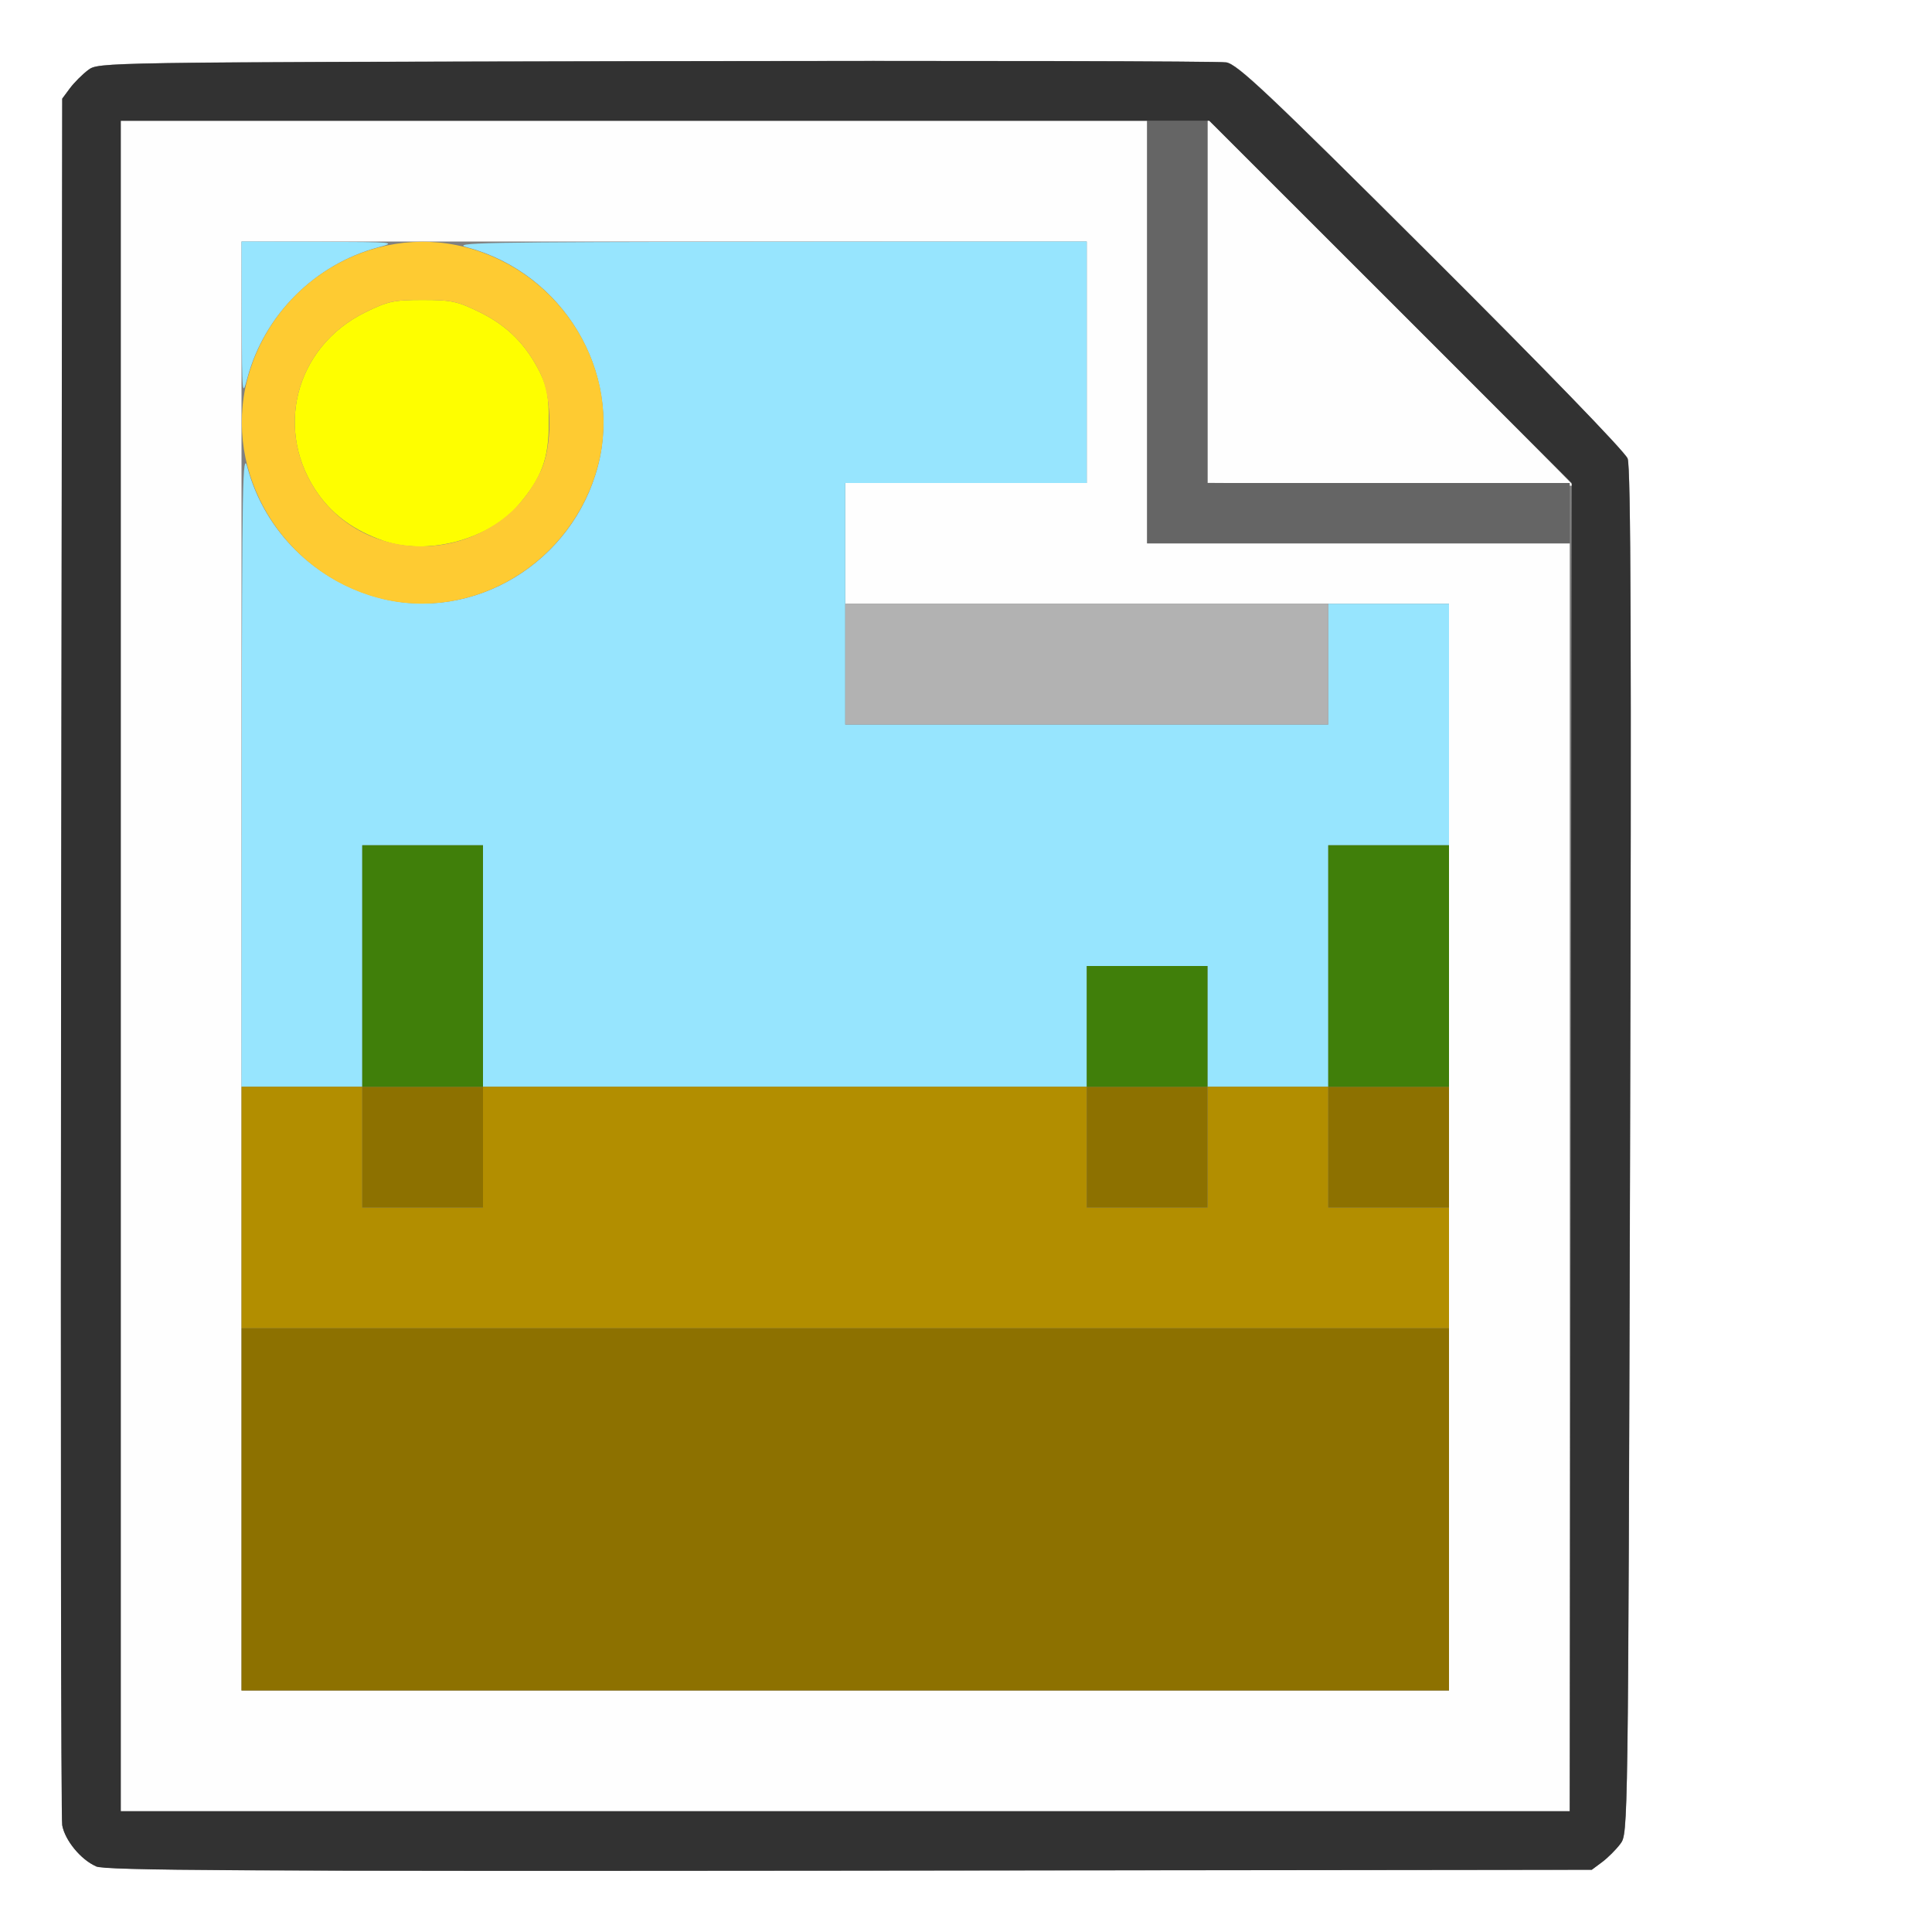 <?xml version="1.0" encoding="UTF-8" standalone="no"?>
<!-- Created with Inkscape (http://www.inkscape.org/) -->

<svg
   xmlns:dc="http://purl.org/dc/elements/1.1/"
   xmlns:cc="http://creativecommons.org/ns#"
   xmlns:rdf="http://www.w3.org/1999/02/22-rdf-syntax-ns#"
   xmlns:svg="http://www.w3.org/2000/svg"
   xmlns="http://www.w3.org/2000/svg"
   xmlns:sodipodi="http://sodipodi.sourceforge.net/DTD/sodipodi-0.dtd"
   xmlns:inkscape="http://www.inkscape.org/namespaces/inkscape"
   version="1.1"
   id="svg2"
   width="16"
   height="16"
   viewBox="0 0 16 16"
   sodipodi:docname="NODE_ENVIRONMENT.svg"
   inkscape:version="0.92.4 (5da689c313, 2019-01-14)">
  <rect x="0" y="0" width="16" height="16" fill="#808080" stroke="none"/>
  <defs
     id="defs6" />
  <sodipodi:namedview
     pagecolor="#ffffff"
     bordercolor="#666666"
     borderopacity="1"
     objecttolerance="10"
     gridtolerance="10"
     guidetolerance="10"
     inkscape:pageopacity="0"
     inkscape:pageshadow="2"
     inkscape:window-width="1277"
     inkscape:window-height="852"
     id="namedview4"
     showgrid="false"
     inkscape:zoom="14.75"
     inkscape:cx="8"
     inkscape:cy="8"
     inkscape:window-x="0"
     inkscape:window-y="0"
     inkscape:window-maximized="0"
     inkscape:current-layer="svg2" />
  <g
     id="NODE_ENVIRONMENT">
    <path
       style="fill:#ffffff;stroke-width:0.031"
       d="M 0,8 V 0 h 8 8 v 8 8 H 8 0 Z m 13.269,7.42 c 0.047,-0.035 0.115,-0.103 0.151,-0.151 0.064,-0.086 0.064,-0.091 0.08,-5.732 0.012,-4.205 0.006,-5.67 -0.02,-5.74 -0.021,-0.055 -0.692,-0.748 -1.625,-1.678 -1.355,-1.351 -1.605,-1.587 -1.699,-1.603 -0.06,-0.01 -2.186,-0.015 -4.724,-0.01 -4.605,0.009 -4.615,0.009 -4.701,0.073 -0.047,0.035 -0.115,0.103 -0.151,0.151 L 0.516,0.817 0.507,7.916 c -0.005,3.905 -8.2219e-4,7.145 0.009,7.2 0.022,0.125 0.154,0.285 0.28,0.34 0.078,0.034 1.179,0.04 6.241,0.035 l 6.146,-0.007 z"
       id="path857"
       inkscape:connector-curvature="0" />
    <path
       style="fill:#fefefe;stroke-width:0.031"
       d="M 1,8 V 1 H 5.25 9.5 V 2.75 4.5 H 11.25 13 V 9.75 15 H 7 1 Z M 12,9.5 V 5 H 9.5 7 V 4.5 4 H 8 9 V 3 2 H 5.5 2 v 6 6 h 5 5 z M 11.508,4.008 10,3.999 V 2.492 0.985 L 11.516,2.5 c 0.834,0.833 1.516,1.519 1.516,1.523 0,0.004 -0.004,0.005 -0.008,4.281e-4 -0.004,-0.004 -0.686,-0.011 -1.516,-0.016 z"
       id="path855"
       inkscape:connector-curvature="0" />
    <path
       style="fill:#97e5fe;stroke-width:0.031"
       d="M 2.002,6.352 C 2.004,3.98 2.009,3.721 2.049,3.871 2.191,4.4 2.612,4.814 3.147,4.953 3.924,5.156 4.744,4.658 4.952,3.858 5.154,3.083 4.664,2.262 3.871,2.049 3.721,2.009 3.98,2.004 6.352,2.002 L 9,2 V 3 4 H 8 7 v 1 1 h 2 2 V 5.5 5 H 11.5 12 V 6 7 H 11.5 11 V 8 9 H 10.5 10 V 8.5 8 H 9.5 9 V 8.5 9 H 6.5 4 V 8 7 H 3.5 3 V 8 9 H 2.5 2 Z m 0,-3.703 L 2,2 2.648,2.002 C 3.265,2.004 3.289,2.006 3.133,2.048 2.609,2.189 2.19,2.607 2.049,3.129 2.006,3.291 2.004,3.273 2.002,2.648 Z"
       id="path853"
       inkscape:connector-curvature="0" />
    <path
       style="fill:#b2b2b2;stroke-width:0.031"
       d="M 7,5.5 V 5 h 2 2 V 5.5 6 H 9 7 Z"
       id="path851"
       inkscape:connector-curvature="0" />
    <path
       style="fill:#fefe00;stroke-width:0.031"
       d="M 3.166,4.475 C 2.936,4.393 2.767,4.272 2.642,4.101 2.262,3.577 2.439,2.875 3.024,2.587 3.211,2.495 3.261,2.484 3.5,2.484 c 0.239,0 0.289,0.011 0.476,0.103 0.228,0.112 0.383,0.269 0.498,0.502 0.057,0.116 0.071,0.197 0.071,0.411 0,0.299 -0.058,0.456 -0.252,0.683 -0.247,0.289 -0.764,0.423 -1.128,0.292 z"
       id="path849"
       inkscape:connector-curvature="0" />
    <path
       style="fill:#fecb32;stroke-width:0.031"
       d="M 3.129,4.951 C 2.336,4.738 1.846,3.917 2.048,3.142 2.257,2.339 3.076,1.844 3.858,2.048 4.658,2.256 5.156,3.076 4.953,3.853 4.742,4.663 3.914,5.162 3.129,4.951 Z M 3.982,4.41 c 0.221,-0.109 0.378,-0.268 0.492,-0.499 0.102,-0.207 0.102,-0.614 0,-0.821 C 4.359,2.856 4.204,2.699 3.976,2.587 3.789,2.495 3.739,2.484 3.5,2.484 c -0.239,0 -0.289,0.011 -0.476,0.103 -0.585,0.288 -0.762,0.99 -0.382,1.514 0.299,0.411 0.866,0.542 1.34,0.309 z"
       id="path847"
       inkscape:connector-curvature="0" />
    <path
       style="fill:#b28e00;stroke-width:0.031"
       d="M 2,10 V 9 H 2.5 3 V 9.5 10 H 3.5 4 V 9.5 9 H 6.5 9 V 9.5 10 H 9.5 10 V 9.5 9 H 10.5 11 V 9.5 10 H 11.5 12 V 10.5 11 H 7 2 Z"
       id="path845"
       inkscape:connector-curvature="0" />
    <path
       style="fill:#656565;stroke-width:0.031"
       d="M 9.5,2.75 V 1 H 9.75 10 V 2.5 4 H 11.5 13 V 4.25 4.5 H 11.25 9.5 Z"
       id="path843"
       inkscape:connector-curvature="0" />
    <path
       style="fill:#8d7100;stroke-width:0.031"
       d="M 2,12.5 V 11 h 5 5 V 12.5 14 H 7 2 Z m 1,-3 V 9 H 3.5 4 V 9.5 10 H 3.5 3 Z m 6,0 V 9 H 9.5 10 V 9.5 10 H 9.5 9 Z m 2,0 V 9 H 11.5 12 V 9.5 10 H 11.5 11 Z"
       id="path841"
       inkscape:connector-curvature="0" />
    <path
       style="fill:#407f0a;stroke-width:0.031"
       d="M 3,8 V 7 H 3.5 4 V 8 9 H 3.5 3 Z M 9,8.5 V 8 H 9.5 10 V 8.5 9 H 9.5 9 Z M 11,8 V 7 H 11.5 12 V 8 9 H 11.5 11 Z"
       id="path839"
       inkscape:connector-curvature="0" />
    <path
       style="fill:#323232;stroke-width:0.031"
       d="m 0.795,15.456 c -0.126,-0.055 -0.257,-0.215 -0.28,-0.34 -0.01,-0.055 -0.014,-3.295 -0.009,-7.2 l 0.009,-7.099 0.064,-0.086 c 0.035,-0.047 0.103,-0.115 0.151,-0.151 0.086,-0.064 0.096,-0.064 4.701,-0.073 2.538,-0.005 4.664,-4.4719e-4 4.724,0.01 0.093,0.016 0.343,0.252 1.699,1.603 0.933,0.93 1.604,1.622 1.625,1.678 0.027,0.07 0.032,1.535 0.02,5.74 -0.016,5.642 -0.016,5.646 -0.08,5.732 -0.035,0.047 -0.103,0.115 -0.151,0.151 l -0.086,0.064 -6.146,0.007 c -5.062,0.005 -6.163,-6.3e-4 -6.241,-0.035 z M 13.008,9.5 13.016,4 11.516,2.5 10.015,1 H 5.508 1 v 7 7 h 6 6 z"
       id="path837"
       inkscape:connector-curvature="0" />
  </g>
</svg>
